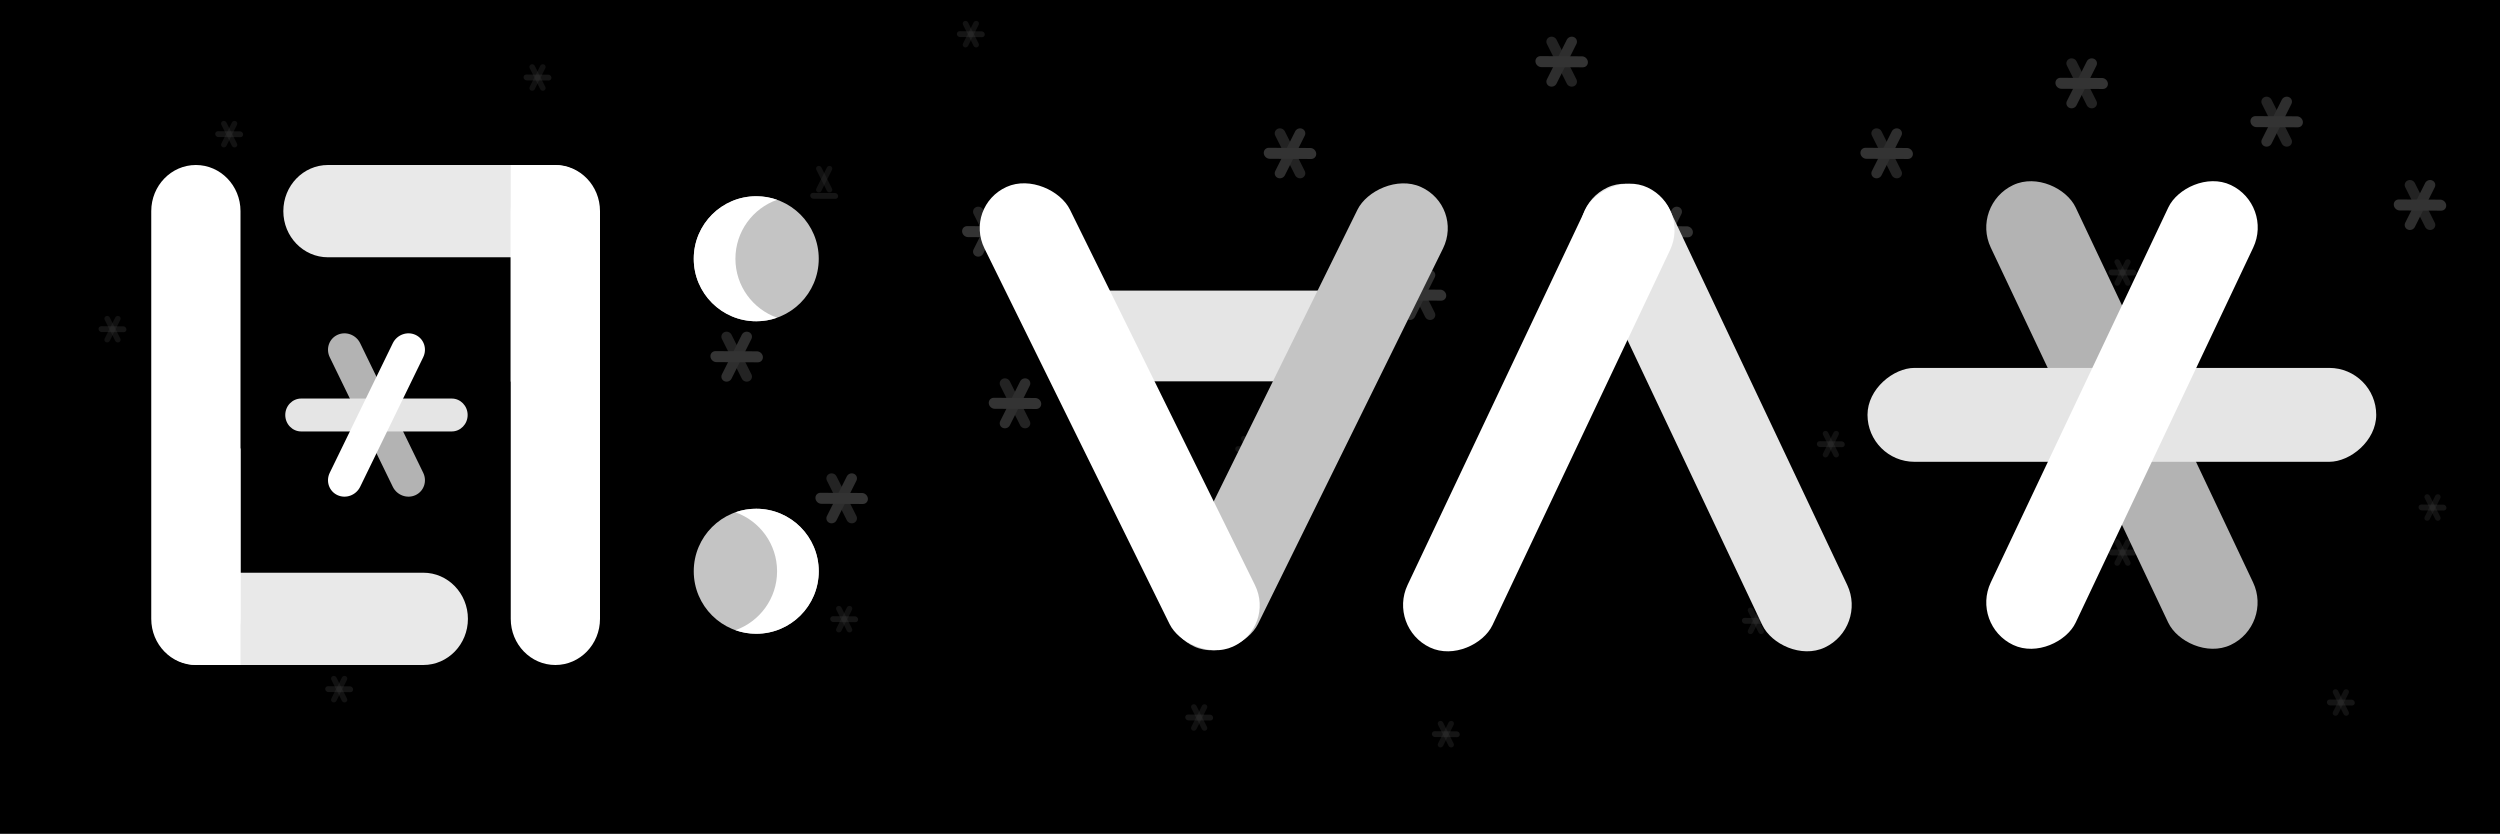 <svg width="2000" height="667" viewBox="0 0 2000 667" fill="none" xmlns="http://www.w3.org/2000/svg">
<rect x="0" y="0" width="2000" height="667" fill="#808080" stroke="none"/>
<g clip-path="url(#clip0)">
<path d="M2000 0H0V666.667H2000V0Z" fill="black"/>
<path d="M677.461 416.245C678.503 418.321 681.067 419.237 683.188 418.291C685.308 417.344 686.184 414.895 685.141 412.819L669.223 381.093C668.181 379.017 665.617 378.101 663.496 379.048C661.375 379.993 660.5 382.444 661.541 384.52L677.461 416.245Z" fill="#E5E5E5" fill-opacity="0.76"/>
<path d="M669.221 416.245C668.18 418.321 665.616 419.237 663.495 418.291C661.375 417.344 660.499 414.895 661.541 412.819L677.46 381.093C678.501 379.017 681.065 378.101 683.187 379.048C685.308 379.993 686.183 382.444 685.141 384.52L669.221 416.245Z" fill="#E5E5E5"/>
<path d="M657.124 403.033C654.687 403.021 652.552 401.043 652.356 398.615C652.159 396.185 653.976 394.225 656.412 394.236L689.543 394.392C691.98 394.403 694.115 396.381 694.311 398.811C694.508 401.239 692.691 403.199 690.255 403.188L657.124 403.033Z" fill="white"/>
<path d="M593.462 302.912C594.503 304.988 597.067 305.904 599.188 304.957C601.308 304.011 602.184 301.561 601.141 299.485L585.223 267.76C584.181 265.684 581.618 264.768 579.496 265.715C577.375 266.66 576.5 269.111 577.541 271.187L593.462 302.912Z" fill="#E5E5E5" fill-opacity="0.76"/>
<path d="M585.221 302.912C584.18 304.988 581.616 305.904 579.495 304.957C577.375 304.011 576.499 301.561 577.541 299.485L593.46 267.76C594.501 265.684 597.065 264.768 599.187 265.715C601.308 266.66 602.183 269.111 601.141 271.187L585.221 302.912Z" fill="#E5E5E5"/>
<path d="M573.124 289.7C570.687 289.688 568.552 287.71 568.356 285.282C568.159 282.852 569.976 280.892 572.412 280.903L605.543 281.059C607.98 281.07 610.115 283.048 610.311 285.478C610.508 287.906 608.691 289.866 606.255 289.855L573.124 289.7Z" fill="white"/>
<path d="M794.794 202.912C795.836 204.988 798.4 205.904 800.521 204.957C802.641 204.011 803.517 201.561 802.474 199.485L786.556 167.76C785.514 165.684 782.951 164.768 780.829 165.715C778.708 166.66 777.833 169.111 778.875 171.187L794.794 202.912Z" fill="#E5E5E5" fill-opacity="0.76"/>
<path d="M786.555 202.912C785.513 204.988 782.949 205.904 780.828 204.957C778.708 204.011 777.832 201.561 778.875 199.485L794.793 167.76C795.835 165.684 798.399 164.768 800.52 165.715C802.641 166.66 803.516 169.111 802.475 171.187L786.555 202.912Z" fill="#E5E5E5"/>
<path d="M774.457 189.7C772.02 189.688 769.885 187.71 769.689 185.282C769.492 182.852 771.309 180.892 773.745 180.903L806.876 181.059C809.313 181.07 811.448 183.048 811.644 185.478C811.841 187.906 810.024 189.866 807.588 189.855L774.457 189.7Z" fill="white"/>
<path d="M816.128 340.245C817.169 342.321 819.733 343.237 821.855 342.291C823.975 341.344 824.851 338.895 823.808 336.819L807.889 305.093C806.848 303.017 804.284 302.101 802.163 303.048C800.041 303.993 799.167 306.444 800.208 308.52L816.128 340.245Z" fill="#E5E5E5" fill-opacity="0.76"/>
<path d="M807.888 340.245C806.847 342.321 804.283 343.237 802.161 342.291C800.041 341.344 799.165 338.895 800.208 336.819L816.127 305.093C817.168 303.017 819.732 302.101 821.853 303.048C823.975 303.993 824.849 306.444 823.808 308.52L807.888 340.245Z" fill="#E5E5E5"/>
<path d="M795.791 327.033C793.353 327.021 791.219 325.043 791.023 322.615C790.825 320.185 792.643 318.225 795.079 318.236L828.209 318.392C830.647 318.403 832.781 320.381 832.977 322.811C833.175 325.239 831.357 327.199 828.921 327.188L795.791 327.033Z" fill="white"/>
<path d="M1036.13 140.245C1037.17 142.321 1039.73 143.237 1041.85 142.291C1043.97 141.344 1044.85 138.895 1043.81 136.819L1027.89 105.093C1026.85 103.017 1024.28 102.101 1022.16 103.048C1020.04 103.994 1019.17 106.444 1020.21 108.52L1036.13 140.245Z" fill="#E5E5E5" fill-opacity="0.76"/>
<path d="M1027.89 140.245C1026.85 142.321 1024.28 143.237 1022.16 142.291C1020.04 141.344 1019.17 138.895 1020.21 136.819L1036.13 105.093C1037.17 103.017 1039.73 102.101 1041.85 103.048C1043.97 103.994 1044.85 106.444 1043.81 108.52L1027.89 140.245Z" fill="#E5E5E5"/>
<path d="M1015.79 127.032C1013.35 127.021 1011.22 125.042 1011.02 122.613C1010.83 120.184 1012.64 118.224 1015.08 118.236L1048.21 118.391C1050.65 118.402 1052.78 120.38 1052.98 122.809C1053.17 125.238 1051.36 127.198 1048.92 127.187L1015.79 127.032Z" fill="white"/>
<path d="M1337.45 202.912C1338.51 204.988 1341.07 205.904 1343.19 204.957C1345.31 204.011 1346.19 201.561 1345.15 199.485L1329.22 167.76C1328.18 165.684 1325.62 164.768 1323.49 165.715C1321.37 166.66 1320.5 169.111 1321.54 171.187L1337.45 202.912Z" fill="#E5E5E5" fill-opacity="0.76"/>
<path d="M1329.22 202.912C1328.18 204.988 1325.62 205.904 1323.49 204.957C1321.37 204.011 1320.5 201.561 1321.54 199.485L1337.45 167.76C1338.51 165.684 1341.07 164.768 1343.19 165.715C1345.31 166.66 1346.19 169.111 1345.15 171.187L1329.22 202.912Z" fill="#E5E5E5"/>
<path d="M1317.12 189.7C1314.69 189.688 1312.55 187.71 1312.36 185.282C1312.16 182.852 1313.98 180.892 1316.41 180.903L1349.55 181.059C1351.97 181.07 1354.12 183.048 1354.31 185.478C1354.51 187.906 1352.69 189.866 1350.25 189.855L1317.12 189.7Z" fill="white"/>
<path d="M1940.12 181.578C1941.17 183.654 1943.73 184.57 1945.85 183.624C1947.97 182.677 1948.85 180.228 1947.81 178.152L1931.89 146.426C1930.84 144.35 1928.28 143.434 1926.16 144.381C1924.04 145.326 1923.16 147.777 1924.21 149.853L1940.12 181.578Z" fill="#E5E5E5" fill-opacity="0.76"/>
<path d="M1931.89 181.578C1930.84 183.654 1928.28 184.57 1926.16 183.624C1924.04 182.677 1923.16 180.228 1924.2 178.152L1940.12 146.426C1941.17 144.35 1943.73 143.434 1945.85 144.381C1947.97 145.326 1948.85 147.777 1947.8 149.853L1931.89 181.578Z" fill="#E5E5E5"/>
<path d="M1919.79 168.367C1917.36 168.355 1915.21 166.376 1915.03 163.948C1914.83 161.519 1916.64 159.559 1919.08 159.569L1952.21 159.725C1954.64 159.736 1956.79 161.715 1956.97 164.144C1957.17 166.572 1955.36 168.532 1952.92 168.521L1919.79 168.367Z" fill="white"/>
<path d="M1513.45 140.245C1514.51 142.321 1517.07 143.237 1519.19 142.291C1521.31 141.344 1522.19 138.895 1521.15 136.819L1505.23 105.093C1504.17 103.017 1501.61 102.101 1499.49 103.048C1497.37 103.994 1496.49 106.444 1497.55 108.52L1513.45 140.245Z" fill="#E5E5E5" fill-opacity="0.76"/>
<path d="M1505.23 140.245C1504.17 142.321 1501.61 143.237 1499.49 142.291C1497.37 141.344 1496.49 138.895 1497.53 136.819L1513.45 105.093C1514.51 103.017 1517.07 102.101 1519.19 103.048C1521.31 103.994 1522.19 106.444 1521.13 108.52L1505.23 140.245Z" fill="#E5E5E5"/>
<path d="M1493.12 127.032C1490.69 127.021 1488.55 125.042 1488.36 122.613C1488.16 120.184 1489.97 118.224 1492.41 118.236L1525.55 118.391C1527.97 118.402 1530.12 120.38 1530.31 122.809C1530.51 125.238 1528.69 127.198 1526.25 127.187L1493.12 127.032Z" fill="white"/>
<path d="M1825.45 114.912C1826.51 116.988 1829.07 117.903 1831.19 116.957C1833.31 116.011 1834.19 113.56 1833.15 111.485L1817.23 79.759C1816.17 77.683 1813.61 76.767 1811.49 77.714C1809.37 78.66 1808.49 81.11 1809.55 83.186L1825.45 114.912Z" fill="#E5E5E5" fill-opacity="0.76"/>
<path d="M1817.23 114.912C1816.17 116.988 1813.61 117.903 1811.49 116.957C1809.37 116.011 1808.49 113.56 1809.53 111.485L1825.45 79.759C1826.51 77.683 1829.07 76.767 1831.19 77.714C1833.31 78.66 1834.19 81.11 1833.13 83.186L1817.23 114.912Z" fill="#E5E5E5"/>
<path d="M1805.12 101.699C1802.69 101.688 1800.55 99.709 1800.36 97.281C1800.16 94.851 1801.97 92.891 1804.41 92.903L1837.55 93.058C1839.97 93.069 1842.12 95.047 1842.31 97.476C1842.51 99.905 1840.69 101.865 1838.25 101.854L1805.12 101.699Z" fill="white"/>
<path d="M1140.13 253.578C1141.17 255.654 1143.73 256.57 1145.85 255.624C1147.97 254.677 1148.85 252.228 1147.81 250.152L1131.89 218.426C1130.85 216.35 1128.28 215.434 1126.16 216.381C1124.04 217.326 1123.17 219.777 1124.21 221.853L1140.13 253.578Z" fill="#E5E5E5" fill-opacity="0.76"/>
<path d="M1131.89 253.578C1130.85 255.654 1128.28 256.57 1126.16 255.624C1124.04 254.677 1123.17 252.228 1124.21 250.152L1140.13 218.426C1141.17 216.35 1143.73 215.434 1145.85 216.381C1147.97 217.326 1148.85 219.777 1147.81 221.853L1131.89 253.578Z" fill="#E5E5E5"/>
<path d="M1119.79 240.367C1117.35 240.355 1115.22 238.376 1115.02 235.948C1114.83 233.519 1116.64 231.559 1119.08 231.569L1152.21 231.725C1154.65 231.736 1156.78 233.715 1156.98 236.144C1157.17 238.572 1155.36 240.532 1152.92 240.521L1119.79 240.367Z" fill="white"/>
<path d="M1253.46 66.912C1254.5 68.988 1257.07 69.904 1259.19 68.957C1261.31 68.011 1262.18 65.561 1261.14 63.485L1245.22 31.759C1244.18 29.683 1241.62 28.768 1239.5 29.714C1237.37 30.66 1236.5 33.111 1237.54 35.186L1253.46 66.912Z" fill="#E5E5E5" fill-opacity="0.76"/>
<path d="M1245.22 66.912C1244.18 68.988 1241.62 69.904 1239.49 68.957C1237.37 68.011 1236.5 65.561 1237.54 63.485L1253.46 31.759C1254.5 29.683 1257.07 28.768 1259.19 29.714C1261.31 30.66 1262.18 33.111 1261.14 35.186L1245.22 66.912Z" fill="#E5E5E5"/>
<path d="M1233.12 53.699C1230.69 53.687 1228.55 51.709 1228.36 49.28C1228.16 46.851 1229.98 44.891 1232.41 44.902L1265.54 45.057C1267.98 45.069 1270.11 47.047 1270.31 49.476C1270.51 51.905 1268.69 53.865 1266.25 53.853L1233.12 53.699Z" fill="white"/>
<path d="M1669.45 84.245C1670.51 86.321 1673.07 87.237 1675.19 86.29C1677.31 85.344 1678.19 82.894 1677.15 80.818L1661.23 49.092C1660.17 47.016 1657.61 46.101 1655.49 47.047C1653.37 47.993 1652.49 50.444 1653.55 52.519L1669.45 84.245Z" fill="#E5E5E5" fill-opacity="0.76"/>
<path d="M1661.23 84.245C1660.17 86.321 1657.61 87.237 1655.49 86.29C1653.37 85.344 1652.49 82.894 1653.53 80.818L1669.45 49.092C1670.51 47.016 1673.07 46.101 1675.19 47.047C1677.31 47.993 1678.19 50.444 1677.13 52.519L1661.23 84.245Z" fill="#E5E5E5"/>
<path d="M1649.12 71.032C1646.69 71.021 1644.55 69.042 1644.36 66.614C1644.16 64.184 1645.97 62.224 1648.41 62.236L1681.55 62.391C1683.97 62.402 1686.12 64.38 1686.31 66.809C1686.51 69.238 1684.69 71.198 1682.25 71.187L1649.12 71.032Z" fill="white"/>
<path d="M680.568 505.76C681.695 505.258 682.16 503.955 681.607 502.852L673.149 485.996C672.596 484.894 671.233 484.407 670.107 484.911C668.98 485.414 668.515 486.715 669.068 487.818L677.525 504.674C678.079 505.776 679.441 506.263 680.568 505.76Z" fill="#E5E5E5" fill-opacity="0.39"/>
<path d="M670.107 505.76C668.98 505.258 668.515 503.955 669.068 502.852L677.525 485.996C678.079 484.894 679.441 484.407 680.568 484.911C681.695 485.414 682.16 486.715 681.607 487.818L673.149 504.674C672.596 505.776 671.233 506.263 670.107 505.76Z" fill="#E5E5E5" fill-opacity="0.37"/>
<path d="M666.723 497.653C665.428 497.648 664.294 496.596 664.19 495.307C664.084 494.016 665.05 492.975 666.344 492.98L683.944 493.063C685.239 493.068 686.373 494.12 686.477 495.411C686.583 496.701 685.618 497.743 684.323 497.736L666.723 497.653Z" fill="white" fill-opacity="0.42"/>
<path d="M276.568 561.76C277.695 561.258 278.16 559.955 277.607 558.852L269.149 541.996C268.596 540.894 267.233 540.407 266.107 540.911C264.98 541.414 264.515 542.715 265.068 543.818L273.525 560.674C274.079 561.776 275.441 562.263 276.568 561.76Z" fill="#E5E5E5" fill-opacity="0.39"/>
<path d="M266.107 561.76C264.98 561.258 264.515 559.955 265.068 558.852L273.525 541.996C274.079 540.894 275.441 540.407 276.568 540.911C277.695 541.414 278.16 542.715 277.607 543.818L269.149 560.674C268.596 561.776 267.233 562.263 266.107 561.76Z" fill="#E5E5E5" fill-opacity="0.37"/>
<path d="M262.723 553.653C261.428 553.648 260.294 552.596 260.19 551.307C260.084 550.016 261.049 548.975 262.344 548.98L279.944 549.063C281.239 549.068 282.373 550.12 282.477 551.411C282.583 552.701 281.617 553.743 280.323 553.736L262.723 553.653Z" fill="white" fill-opacity="0.42"/>
<path d="M95.235 273.76C96.362 273.257 96.826 271.954 96.273 270.852L87.816 253.996C87.262 252.893 85.9 252.406 84.774 252.909C83.647 253.413 83.182 254.714 83.735 255.817L92.192 272.673C92.746 273.776 94.108 274.262 95.235 273.76Z" fill="#E5E5E5" fill-opacity="0.39"/>
<path d="M84.774 273.76H84.774C83.647 273.257 83.182 271.954 83.736 270.852L92.193 253.996C92.746 252.893 94.108 252.406 95.235 252.909C96.362 253.413 96.826 254.714 96.273 255.817L87.816 272.673C87.263 273.776 85.901 274.262 84.774 273.76Z" fill="#E5E5E5" fill-opacity="0.37"/>
<path d="M81.389 265.653C80.094 265.648 78.96 264.596 78.856 263.307C78.751 262.016 79.716 260.975 81.011 260.98L98.611 261.063C99.906 261.068 101.04 262.12 101.144 263.411C101.249 264.701 100.284 265.743 98.989 265.736L81.389 265.653Z" fill="white" fill-opacity="0.42"/>
<path d="M188.568 117.76C189.695 117.257 190.16 115.956 189.607 114.853L181.149 97.997C180.596 96.894 179.233 96.407 178.107 96.91C176.98 97.413 176.515 98.715 177.068 99.818L185.525 116.674C186.079 117.776 187.441 118.263 188.568 117.76Z" fill="#E5E5E5" fill-opacity="0.39"/>
<path d="M178.107 117.76C176.98 117.257 176.515 115.956 177.068 114.853L185.525 97.997C186.079 96.894 187.441 96.407 188.568 96.91C189.695 97.413 190.16 98.715 189.607 99.818L181.149 116.674C180.596 117.776 179.233 118.263 178.107 117.76Z" fill="#E5E5E5" fill-opacity="0.37"/>
<path d="M174.723 109.654C173.428 109.648 172.293 108.597 172.189 107.306C172.084 106.016 173.049 104.974 174.344 104.98L191.944 105.063C193.239 105.069 194.373 106.12 194.477 107.41C194.583 108.701 193.617 109.742 192.323 109.736L174.723 109.654Z" fill="white" fill-opacity="0.42"/>
<path d="M435.235 72.427C436.361 71.924 436.827 70.623 436.273 69.52L427.816 52.664C427.263 51.561 425.9 51.074 424.773 51.577C423.647 52.08 423.181 53.382 423.735 54.485L432.192 71.341C432.745 72.444 434.108 72.93 435.235 72.427Z" fill="#E5E5E5" fill-opacity="0.39"/>
<path d="M424.773 72.427C423.647 71.924 423.181 70.623 423.735 69.52L432.192 52.664C432.745 51.561 434.108 51.074 435.235 51.577C436.361 52.08 436.827 53.382 436.273 54.485L427.816 71.341C427.263 72.444 425.9 72.93 424.773 72.427Z" fill="#E5E5E5" fill-opacity="0.37"/>
<path d="M421.389 64.32C420.095 64.314 418.96 63.263 418.856 61.973C418.751 60.682 419.716 59.641 421.011 59.647L438.611 59.729C439.905 59.735 441.04 60.786 441.144 62.077C441.249 63.367 440.284 64.409 438.989 64.403L421.389 64.32Z" fill="white" fill-opacity="0.42"/>
<path d="M781.901 37.76C783.028 37.257 783.493 35.956 782.94 34.853L774.483 17.997C773.929 16.894 772.567 16.407 771.44 16.91C770.313 17.413 769.848 18.715 770.401 19.818L778.859 36.673C779.412 37.776 780.775 38.263 781.901 37.76Z" fill="#E5E5E5" fill-opacity="0.39"/>
<path d="M771.44 37.76C770.313 37.257 769.848 35.956 770.401 34.853L778.859 17.997C779.412 16.894 780.775 16.407 781.901 16.91C783.028 17.413 783.493 18.715 782.94 19.818L774.483 36.673C773.929 37.776 772.567 38.263 771.44 37.76Z" fill="#E5E5E5" fill-opacity="0.37"/>
<path d="M768.056 29.654C766.761 29.648 765.627 28.597 765.523 27.306C765.417 26.016 766.383 24.974 767.677 24.98L785.277 25.063C786.572 25.069 787.707 26.12 787.811 27.41C787.916 28.701 786.951 29.742 785.656 29.736L768.056 29.654Z" fill="white" fill-opacity="0.42"/>
<path d="M1161.9 597.76C1163.03 597.257 1163.49 595.954 1162.94 594.852L1154.48 577.996C1153.93 576.893 1152.57 576.406 1151.44 576.91C1150.31 577.413 1149.85 578.714 1150.4 579.817L1158.86 596.673C1159.41 597.776 1160.77 598.262 1161.9 597.76Z" fill="#E5E5E5" fill-opacity="0.39"/>
<path d="M1151.44 597.76C1150.31 597.257 1149.85 595.954 1150.4 594.852L1158.86 577.996C1159.41 576.893 1160.77 576.406 1161.9 576.91C1163.03 577.413 1163.49 578.714 1162.94 579.817L1154.48 596.673C1153.93 597.776 1152.57 598.262 1151.44 597.76Z" fill="#E5E5E5" fill-opacity="0.37"/>
<path d="M1148.06 589.653C1146.76 589.648 1145.63 588.596 1145.52 587.307C1145.42 586.016 1146.38 584.975 1147.68 584.98L1165.28 585.063C1166.57 585.068 1167.71 586.12 1167.81 587.411C1167.92 588.701 1166.95 589.743 1165.66 589.736L1148.06 589.653Z" fill="white" fill-opacity="0.42"/>
<path d="M1199.23 424.427C1200.36 423.924 1200.83 422.621 1200.27 421.519L1191.82 404.663C1191.26 403.56 1189.9 403.073 1188.77 403.576C1187.65 404.08 1187.18 405.381 1187.73 406.484L1196.19 423.34C1196.75 424.443 1198.11 424.929 1199.23 424.427Z" fill="#E5E5E5" fill-opacity="0.39"/>
<path d="M1188.77 424.427C1187.65 423.924 1187.18 422.621 1187.73 421.519L1196.19 404.663C1196.75 403.56 1198.11 403.073 1199.23 403.576C1200.36 404.08 1200.83 405.381 1200.27 406.484L1191.82 423.34C1191.26 424.443 1189.9 424.929 1188.77 424.427Z" fill="#E5E5E5" fill-opacity="0.37"/>
<path d="M1185.39 416.32C1184.09 416.314 1182.96 415.263 1182.86 413.973C1182.75 412.683 1183.72 411.641 1185.01 411.647L1202.61 411.729C1203.91 411.735 1205.04 412.787 1205.14 414.077C1205.25 415.368 1204.28 416.409 1202.99 416.402L1185.39 416.32Z" fill="white" fill-opacity="0.42"/>
<path d="M1703.24 228.427C1704.36 227.924 1704.83 226.621 1704.28 225.519L1695.83 208.663C1695.27 207.56 1693.91 207.073 1692.77 207.576C1691.65 208.08 1691.19 209.381 1691.75 210.484L1700.2 227.34C1700.75 228.443 1702.11 228.929 1703.24 228.427Z" fill="#E5E5E5" fill-opacity="0.39"/>
<path d="M1692.77 228.427C1691.65 227.924 1691.19 226.621 1691.73 225.519L1700.19 208.663C1700.75 207.56 1702.11 207.073 1703.24 207.576C1704.36 208.08 1704.83 209.381 1704.27 210.484L1695.81 227.34C1695.27 228.443 1693.91 228.929 1692.77 228.427Z" fill="#E5E5E5" fill-opacity="0.37"/>
<path d="M1689.39 220.32C1688.09 220.315 1686.96 219.263 1686.85 217.973C1686.75 216.682 1687.72 215.641 1689.01 215.647L1706.61 215.729C1707.91 215.735 1709.04 216.787 1709.15 218.077C1709.25 219.368 1708.28 220.409 1706.99 220.403L1689.39 220.32Z" fill="white" fill-opacity="0.42"/>
<path d="M1004.57 369.76C1005.69 369.257 1006.16 367.954 1005.61 366.852L997.149 349.996C996.596 348.893 995.233 348.406 994.107 348.909C992.98 349.413 992.515 350.714 993.068 351.817L1001.53 368.673C1002.08 369.776 1003.44 370.262 1004.57 369.76Z" fill="#E5E5E5" fill-opacity="0.39"/>
<path d="M994.107 369.76C992.98 369.257 992.515 367.954 993.068 366.852L1001.53 349.996C1002.08 348.893 1003.44 348.406 1004.57 348.909C1005.69 349.413 1006.16 350.714 1005.61 351.817L997.149 368.673C996.596 369.776 995.233 370.262 994.107 369.76Z" fill="#E5E5E5" fill-opacity="0.37"/>
<path d="M990.723 361.653C989.428 361.648 988.294 360.596 988.19 359.307C988.084 358.016 989.049 356.975 990.344 356.98L1007.94 357.063C1009.24 357.068 1010.37 358.12 1010.48 359.411C1010.58 360.701 1009.62 361.743 1008.32 361.736L990.723 361.653Z" fill="white" fill-opacity="0.42"/>
<path d="M1469.91 365.76C1471.03 365.257 1471.49 363.954 1470.95 362.852L1462.49 345.996C1461.93 344.893 1460.57 344.406 1459.44 344.909C1458.32 345.413 1457.85 346.714 1458.41 347.817L1466.87 364.673C1467.41 365.776 1468.77 366.262 1469.91 365.76Z" fill="#E5E5E5" fill-opacity="0.39"/>
<path d="M1459.44 365.76C1458.32 365.257 1457.85 363.954 1458.4 362.852L1466.85 345.996C1467.41 344.893 1468.77 344.406 1469.91 344.909C1471.03 345.413 1471.49 346.714 1470.93 347.817L1462.48 364.673C1461.93 365.776 1460.57 366.262 1459.44 365.76Z" fill="#E5E5E5" fill-opacity="0.37"/>
<path d="M1456.05 357.653C1454.76 357.648 1453.63 356.596 1453.52 355.307C1453.41 354.016 1454.39 352.975 1455.68 352.98L1473.28 353.063C1474.57 353.068 1475.71 354.12 1475.81 355.411C1475.92 356.701 1474.95 357.743 1473.65 357.736L1456.05 357.653Z" fill="white" fill-opacity="0.42"/>
<path d="M1660.57 397.76C1661.69 397.258 1662.16 395.955 1661.61 394.852L1653.16 377.996C1652.6 376.894 1651.24 376.407 1650.11 376.91C1648.99 377.414 1648.52 378.715 1649.08 379.818L1657.53 396.674C1658.08 397.776 1659.44 398.263 1660.57 397.76Z" fill="#E5E5E5" fill-opacity="0.39"/>
<path d="M1650.11 397.76C1648.99 397.258 1648.52 395.955 1649.07 394.852L1657.52 377.996C1658.08 376.894 1659.44 376.407 1660.57 376.91C1661.69 377.414 1662.16 378.715 1661.6 379.818L1653.15 396.674C1652.6 397.776 1651.24 398.263 1650.11 397.76Z" fill="#E5E5E5" fill-opacity="0.37"/>
<path d="M1646.72 389.653C1645.43 389.648 1644.29 388.596 1644.19 387.307C1644.08 386.016 1645.05 384.975 1646.35 384.98L1663.95 385.063C1665.24 385.068 1666.37 386.12 1666.48 387.411C1666.59 388.701 1665.61 389.743 1664.32 389.736L1646.72 389.653Z" fill="white" fill-opacity="0.42"/>
<path d="M964.568 584.427C965.695 583.924 966.16 582.621 965.607 581.519L957.149 564.663C956.596 563.56 955.233 563.073 954.107 563.577C952.98 564.08 952.515 565.381 953.068 566.484L961.525 583.34C962.079 584.443 963.441 584.929 964.568 584.427Z" fill="#E5E5E5" fill-opacity="0.39"/>
<path d="M954.107 584.427C952.98 583.924 952.515 582.621 953.068 581.519L961.525 564.663C962.079 563.56 963.441 563.073 964.568 563.577C965.695 564.08 966.16 565.381 965.607 566.484L957.149 583.34C956.596 584.443 955.233 584.929 954.107 584.427Z" fill="#E5E5E5" fill-opacity="0.37"/>
<path d="M950.723 576.32C949.428 576.314 948.293 575.263 948.189 573.973C948.084 572.683 949.049 571.641 950.344 571.647L967.944 571.729C969.239 571.735 970.373 572.787 970.477 574.077C970.583 575.368 969.617 576.409 968.323 576.402L950.723 576.32Z" fill="white" fill-opacity="0.42"/>
<path d="M1409.91 507.093C1411.03 506.591 1411.49 505.288 1410.95 504.185L1402.49 487.329C1401.93 486.227 1400.57 485.74 1399.44 486.244C1398.32 486.747 1397.85 488.048 1398.41 489.151L1406.87 506.007C1407.41 507.109 1408.77 507.596 1409.91 507.093Z" fill="#E5E5E5" fill-opacity="0.39"/>
<path d="M1399.44 507.093C1398.32 506.591 1397.85 505.288 1398.4 504.185L1406.85 487.329C1407.41 486.227 1408.77 485.74 1409.91 486.244C1411.03 486.747 1411.49 488.048 1410.93 489.151L1402.48 506.007C1401.93 507.109 1400.57 507.596 1399.44 507.093Z" fill="#E5E5E5" fill-opacity="0.37"/>
<path d="M1396.05 498.987C1394.76 498.982 1393.63 497.93 1393.52 496.64C1393.41 495.35 1394.39 494.308 1395.68 494.313L1413.28 494.396C1414.57 494.402 1415.71 495.454 1415.81 496.744C1415.92 498.035 1414.95 499.076 1413.65 499.07L1396.05 498.987Z" fill="white" fill-opacity="0.42"/>
<path d="M1703.24 452.427C1704.36 451.924 1704.83 450.621 1704.28 449.519L1695.83 432.663C1695.27 431.56 1693.91 431.073 1692.77 431.577C1691.65 432.08 1691.19 433.381 1691.75 434.484L1700.2 451.34C1700.75 452.443 1702.11 452.929 1703.24 452.427Z" fill="#E5E5E5" fill-opacity="0.39"/>
<path d="M1692.77 452.427C1691.65 451.924 1691.19 450.621 1691.73 449.519L1700.19 432.663C1700.75 431.56 1702.11 431.073 1703.24 431.577C1704.36 432.08 1704.83 433.381 1704.27 434.484L1695.81 451.34C1695.27 452.443 1693.91 452.929 1692.77 452.427Z" fill="#E5E5E5" fill-opacity="0.37"/>
<path d="M1689.39 444.32C1688.09 444.314 1686.96 443.262 1686.85 441.973C1686.75 440.683 1687.72 439.641 1689.01 439.647L1706.61 439.729C1707.91 439.735 1709.04 440.787 1709.15 442.077C1709.25 443.368 1708.28 444.409 1706.99 444.402L1689.39 444.32Z" fill="white" fill-opacity="0.42"/>
<path d="M1877.91 572.427C1879.03 571.924 1879.49 570.621 1878.95 569.519L1870.49 552.663C1869.93 551.56 1868.57 551.073 1867.44 551.577C1866.32 552.08 1865.85 553.381 1866.41 554.484L1874.87 571.34C1875.41 572.443 1876.77 572.929 1877.91 572.427Z" fill="#E5E5E5" fill-opacity="0.39"/>
<path d="M1867.44 572.427C1866.32 571.924 1865.85 570.621 1866.4 569.519L1874.85 552.663C1875.41 551.56 1876.77 551.073 1877.91 551.577C1879.03 552.08 1879.49 553.381 1878.93 554.484L1870.48 571.34C1869.93 572.443 1868.57 572.929 1867.44 572.427Z" fill="#E5E5E5" fill-opacity="0.37"/>
<path d="M1864.05 564.32C1862.76 564.314 1861.63 563.262 1861.52 561.973C1861.41 560.683 1862.39 559.641 1863.68 559.647L1881.28 559.729C1882.57 559.735 1883.71 560.787 1883.81 562.077C1883.92 563.368 1882.95 564.409 1881.65 564.402L1864.05 564.32Z" fill="white" fill-opacity="0.42"/>
<path d="M1951.24 416.427C1952.36 415.924 1952.83 414.621 1952.28 413.519L1943.83 396.663C1943.27 395.56 1941.91 395.073 1940.77 395.576C1939.65 396.08 1939.19 397.381 1939.75 398.484L1948.2 415.34C1948.75 416.443 1950.11 416.929 1951.24 416.427Z" fill="#E5E5E5" fill-opacity="0.39"/>
<path d="M1940.77 416.427C1939.65 415.924 1939.19 414.621 1939.73 413.519L1948.19 396.663C1948.75 395.56 1950.11 395.073 1951.24 395.576C1952.36 396.08 1952.83 397.381 1952.27 398.484L1943.81 415.34C1943.27 416.443 1941.91 416.929 1940.77 416.427Z" fill="#E5E5E5" fill-opacity="0.37"/>
<path d="M1937.39 408.32C1936.09 408.315 1934.96 407.263 1934.85 405.973C1934.75 404.683 1935.72 403.641 1937.01 403.647L1954.61 403.729C1955.91 403.735 1957.04 404.787 1957.15 406.077C1957.25 407.368 1956.28 408.409 1954.99 408.403L1937.39 408.32Z" fill="white" fill-opacity="0.42"/>
<path d="M664.568 153.76C665.695 153.258 666.16 151.955 665.607 150.852L657.149 133.996C656.596 132.894 655.233 132.407 654.107 132.91C652.98 133.414 652.515 134.715 653.068 135.818L661.525 152.674C662.079 153.776 663.441 154.263 664.568 153.76Z" fill="#E5E5E5" fill-opacity="0.39"/>
<path d="M654.107 153.76C652.98 153.258 652.515 151.955 653.068 150.852L661.525 133.996C662.079 132.894 663.441 132.407 664.568 132.91C665.695 133.414 666.16 134.715 665.607 135.818L657.149 152.674C656.596 153.776 655.233 154.263 654.107 153.76Z" fill="#E5E5E5" fill-opacity="0.37"/>
<path d="M650.723 158.987C649.428 158.981 648.293 157.93 648.189 156.64C648.084 155.35 649.049 154.308 650.344 154.313L667.944 154.396C669.239 154.401 670.373 155.453 670.477 156.744C670.583 158.035 669.617 159.076 668.323 159.07L650.723 158.987Z" fill="white" fill-opacity="0.42"/>
<path d="M166.794 405.575C167.836 407.651 170.4 408.567 172.521 407.62C174.642 406.674 175.517 404.224 174.475 402.148L158.556 370.426C157.514 368.35 154.951 367.434 152.829 368.381C150.708 369.327 149.833 371.777 150.875 373.853L166.794 405.575Z" fill="#E5E5E5" fill-opacity="0.76"/>
<path d="M158.555 405.575C157.514 407.651 154.95 408.567 152.829 407.62C150.707 406.674 149.833 404.224 150.874 402.148L166.793 370.426C167.835 368.35 170.399 367.434 172.52 368.381C174.641 369.327 175.516 371.777 174.474 373.853L158.555 405.575Z" fill="#E5E5E5"/>
<path d="M146.457 392.363C144.02 392.352 141.885 390.374 141.689 387.945C141.492 385.516 143.309 383.556 145.745 383.567L178.877 383.722C181.313 383.734 183.448 385.712 183.644 388.141C183.841 390.569 182.025 392.529 179.588 392.518L146.457 392.363Z" fill="white"/>
</g>
<rect width="2000" height="667" fill="black" fill-opacity="0.8"/>
<path d="M157.585 458.171C137.868 458.171 121.884 474.699 121.884 495.086C121.884 515.473 137.868 532 157.585 532H338.632C358.35 532 374.334 515.473 374.334 495.086C374.334 474.699 358.35 458.171 338.632 458.171H157.585Z" fill="#E9E9E9"/>
<path d="M192.402 358.743H160.348V532H192.402V358.743Z" fill="white"/>
<path d="M192.402 495.086C192.402 515.473 176.418 532 156.701 532C136.984 532 121 515.473 121 495.086V168.914C121 148.527 136.984 132 156.701 132C176.418 132 192.402 148.527 192.402 168.914V495.086Z" fill="white"/>
<path d="M443.415 205.829C463.132 205.829 479.116 189.301 479.116 168.914C479.116 148.527 463.132 132 443.415 132H262.367C242.65 132 226.666 148.527 226.666 168.914C226.666 189.301 242.65 205.829 262.367 205.829H443.415Z" fill="#E9E9E9"/>
<path d="M408.598 168.914C408.598 148.527 424.582 132 444.299 132C464.016 132 480 148.527 480 168.914V495.086C480 515.473 464.016 532 444.299 532C424.582 532 408.598 515.473 408.598 495.086V168.914Z" fill="white"/>
<path d="M332.384 396.114L332.385 396.114C339.106 393.022 341.874 385.006 338.567 378.211L288.14 274.589C284.833 267.794 276.704 264.792 269.982 267.884C263.26 270.977 260.492 278.993 263.799 285.788L314.226 389.41C317.533 396.205 325.663 399.207 332.384 396.114Z" fill="white" fill-opacity="0.7"/>
<path d="M361.381 345.163C368.413 345.163 374.113 339.269 374.113 331.998C374.113 324.728 368.413 318.834 361.381 318.834H240.945C233.914 318.834 228.214 324.728 228.214 331.998C228.214 339.269 233.914 345.163 240.945 345.163H361.381Z" fill="#E5E5E5"/>
<path d="M269.982 396.114L269.982 396.114C263.26 393.022 260.492 385.006 263.799 378.211L314.226 274.589C317.533 267.794 325.663 264.792 332.384 267.884C339.106 270.977 341.874 278.993 338.567 285.788L288.14 389.41C284.833 396.205 276.703 399.207 269.982 396.114Z" fill="white"/>
<path d="M444.41 132H408.598V305.257H444.41V132Z" fill="white"/>
<circle cx="605" cy="207" r="50" fill="#C4C4C4"/>
<path fill-rule="evenodd" clip-rule="evenodd" d="M621.667 159.845C602.247 166.709 588.333 185.23 588.333 207C588.333 228.77 602.247 247.291 621.667 254.155C616.454 255.997 610.844 257 605 257C577.386 257 555 234.614 555 207C555 179.386 577.386 157 605 157C610.844 157 616.454 158.003 621.667 159.845Z" fill="white"/>
<circle cx="605" cy="457" r="50" transform="rotate(-180 605 457)" fill="#C4C4C4"/>
<path fill-rule="evenodd" clip-rule="evenodd" d="M588.333 504.155C607.753 497.291 621.667 478.77 621.667 457C621.667 435.23 607.753 416.709 588.333 409.845C593.546 408.003 599.156 407 605 407C632.614 407 655 429.386 655 457C655 484.614 632.614 507 605 507C599.156 507 593.546 505.997 588.333 504.155Z" fill="white"/>
<rect x="840.565" y="232.463" width="269.565" height="72.6" rx="36.3" fill="#E5E5E5"/>
<rect width="75.12" height="409.957" rx="37.56" transform="matrix(-0.911 -0.413 -0.442 0.897 1171 165.108)" fill="#C4C4C4"/>
<rect width="75.12" height="409.95" rx="37.56" transform="matrix(0.91 -0.414 0.442 0.897 771 165.108)" fill="white"/>
<rect x="1493.83" y="501.891" width="75.116" height="406.976" rx="37.558" transform="rotate(154.678 1493.83 501.891)" fill="#E5E5E5"/>
<rect width="75.12" height="406.997" rx="37.56" transform="matrix(0.904 0.428 0.428 -0.904 1110 501.891)" fill="white"/>
<rect x="1818.52" y="499.872" width="75.116" height="406.976" rx="37.558" transform="rotate(154.678 1818.52 499.872)" fill="white" fill-opacity="0.7"/>
<rect x="1900.98" y="294.326" width="75.116" height="406.976" rx="37.558" transform="rotate(90 1900.98 294.326)" fill="#E5E5E5"/>
<rect width="75.116" height="406.976" rx="37.558" transform="matrix(0.904 0.428 0.428 -0.904 1576.56 499.872)" fill="white"/>
<defs>
<clipPath id="clip0">
<rect width="2000" height="666.667" fill="white"/>
</clipPath>
</defs>
</svg>
